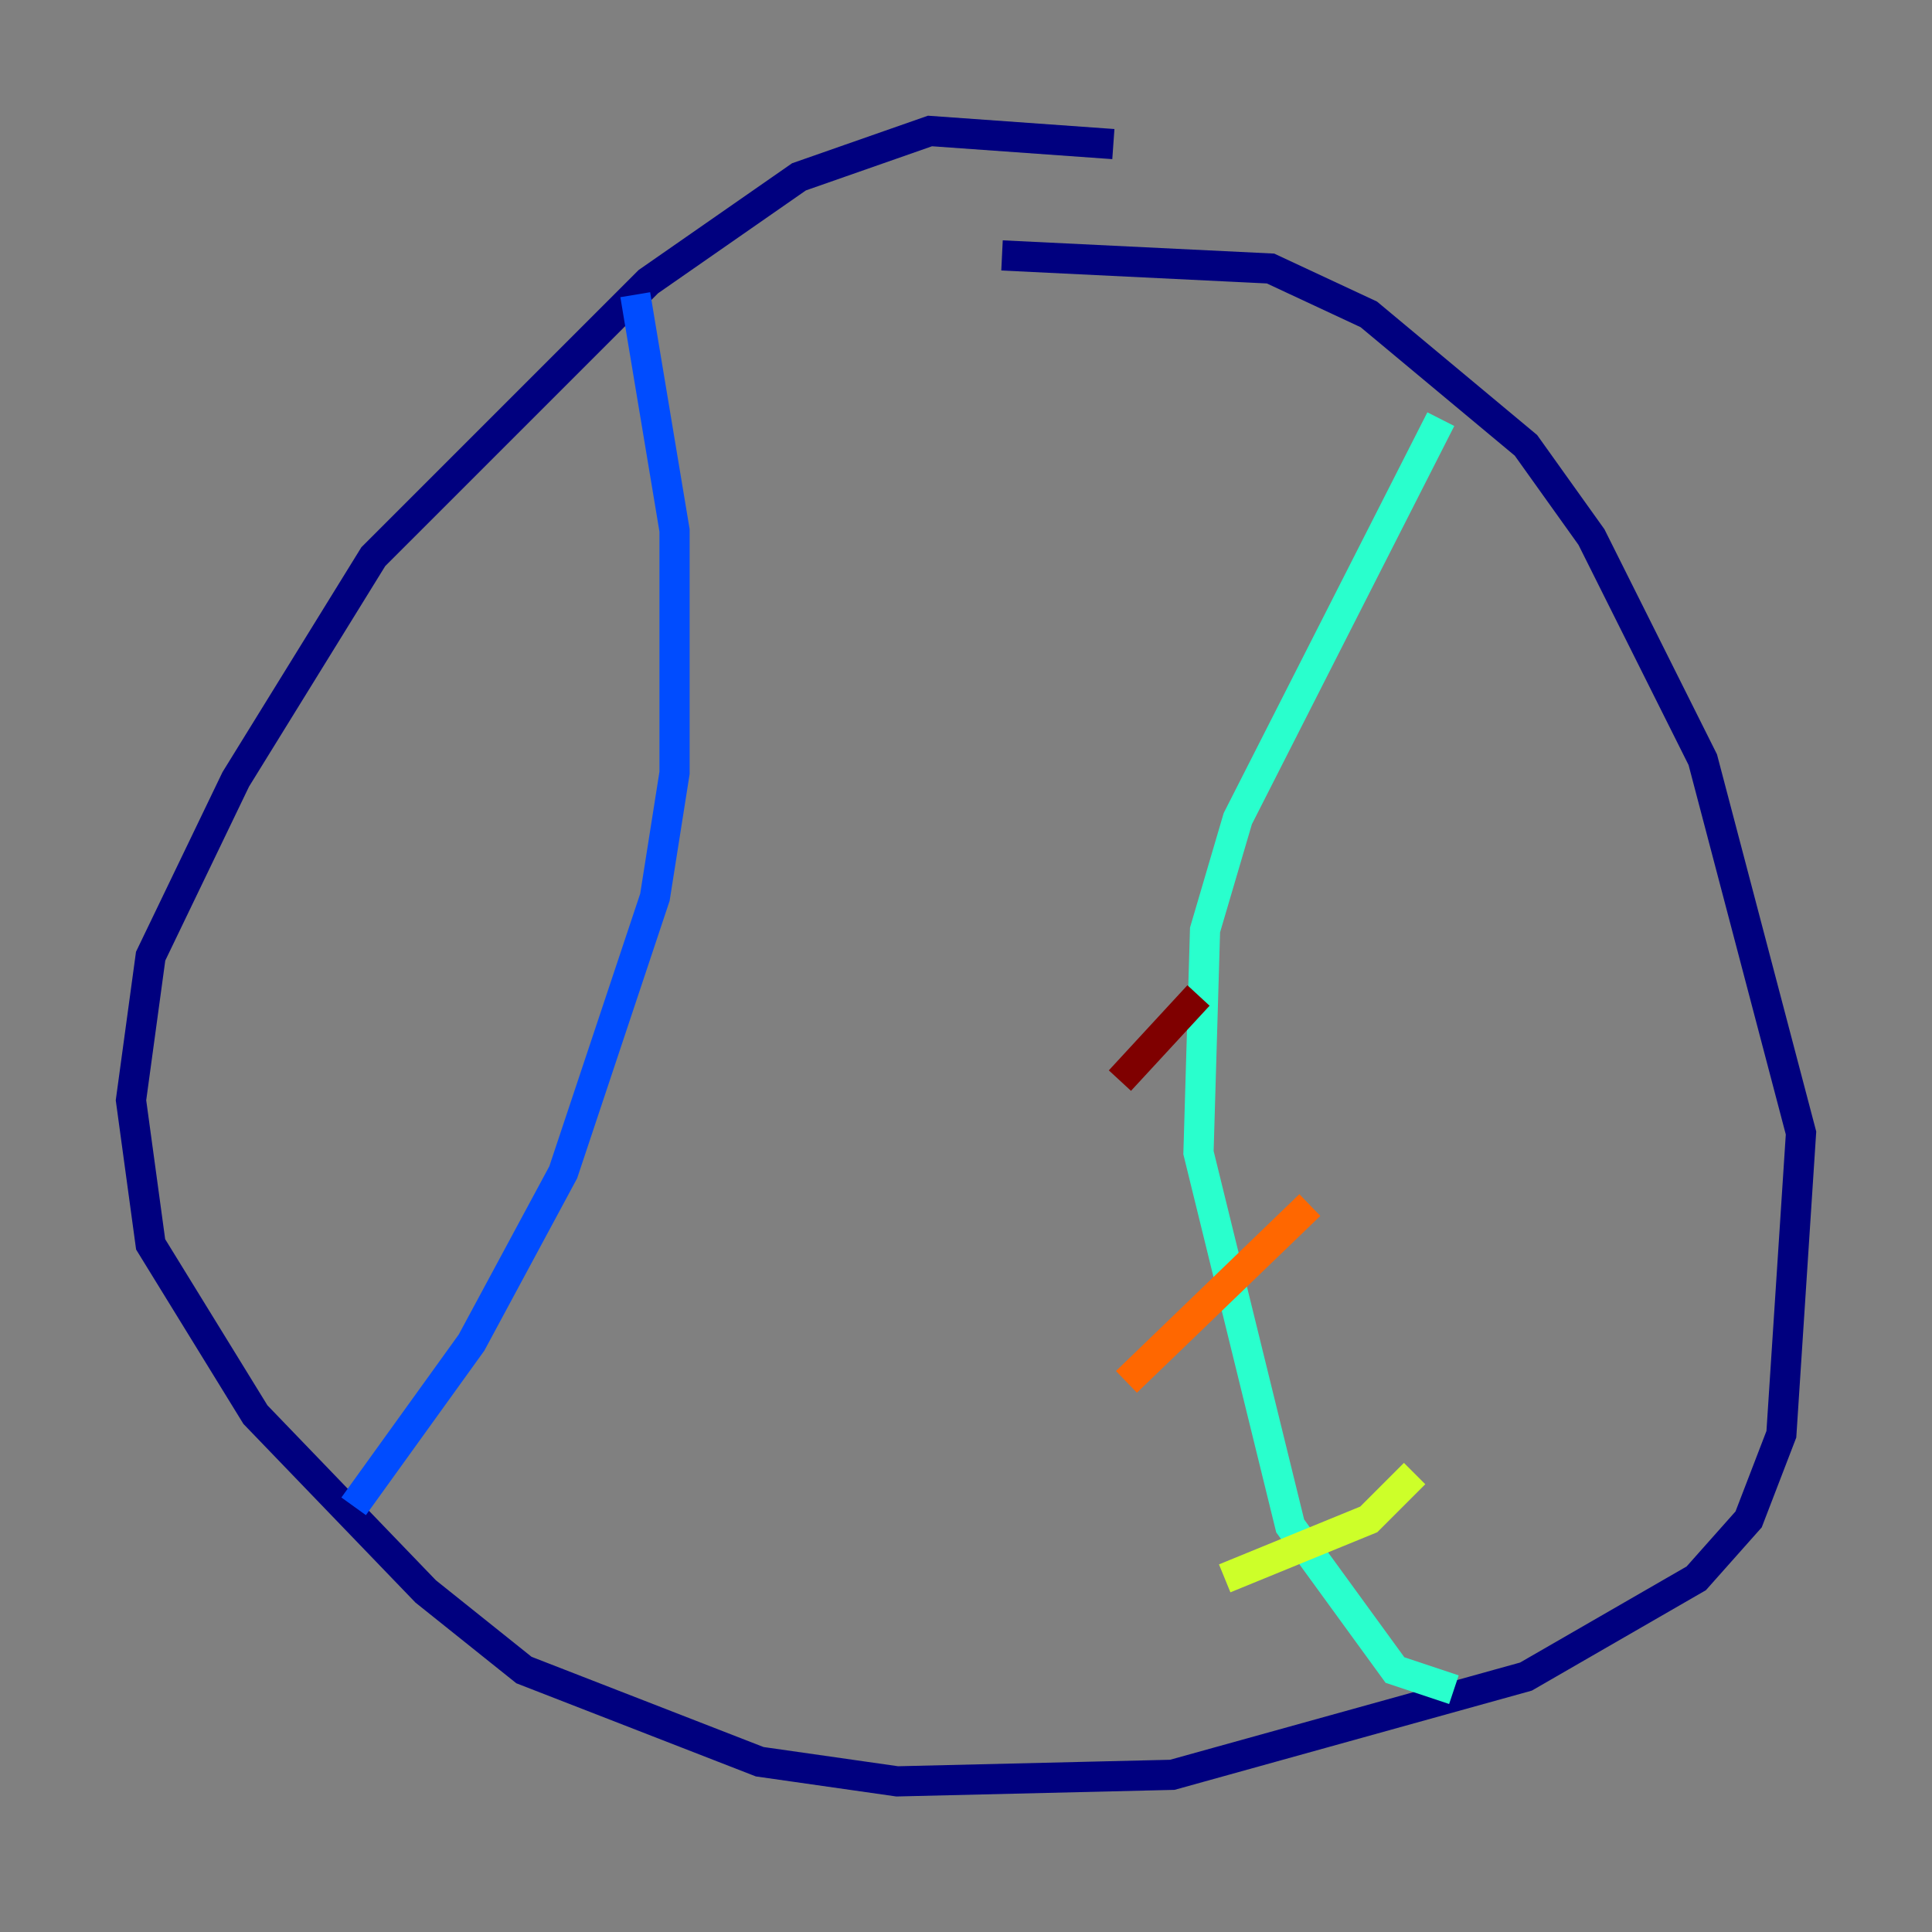 <?xml version="1.0" encoding="utf-8" ?>
<svg baseProfile="tiny" height="128" version="1.2" viewBox="0,0,128,128" width="128" xmlns="http://www.w3.org/2000/svg" xmlns:ev="http://www.w3.org/2001/xml-events" xmlns:xlink="http://www.w3.org/1999/xlink"><rect x="0" y="0" width="128" height="128" fill="#808080" stroke="none"/><defs /><polyline fill="none" points="73.763,9.546 61.614,8.678 52.936,11.715 42.956,18.658 24.732,36.881 15.62,51.634 9.98,63.349 8.678,72.895 9.98,82.441 16.922,93.722 28.203,105.437 34.712,110.644 50.332,116.719 59.444,118.02 77.668,117.586 101.098,111.078 112.38,104.57 115.851,100.664 118.02,95.024 119.322,75.064 112.814,50.332 105.437,35.58 101.098,29.505 90.685,20.827 84.176,17.79 66.386,16.922" stroke="#00007f" stroke-width="2" /><polyline fill="none" points="42.088,19.525 44.691,35.146 44.691,51.2 43.39,59.444 37.315,77.668 31.241,88.949 23.43,99.797" stroke="#004cff" stroke-width="2" /><polyline fill="none" points="95.458,27.77 82.007,54.237 79.837,61.614 79.403,76.366 85.478,101.098 92.42,110.644 96.325,111.946" stroke="#29ffcd" stroke-width="2" /><polyline fill="none" points="81.139,104.57 90.685,100.664 93.722,97.627" stroke="#cdff29" stroke-width="2" /><polyline fill="none" points="74.63,91.552 86.78,79.837" stroke="#ff6700" stroke-width="2" /><polyline fill="none" points="74.197,71.593 79.403,65.953" stroke="#7f0000" stroke-width="2" /></svg>